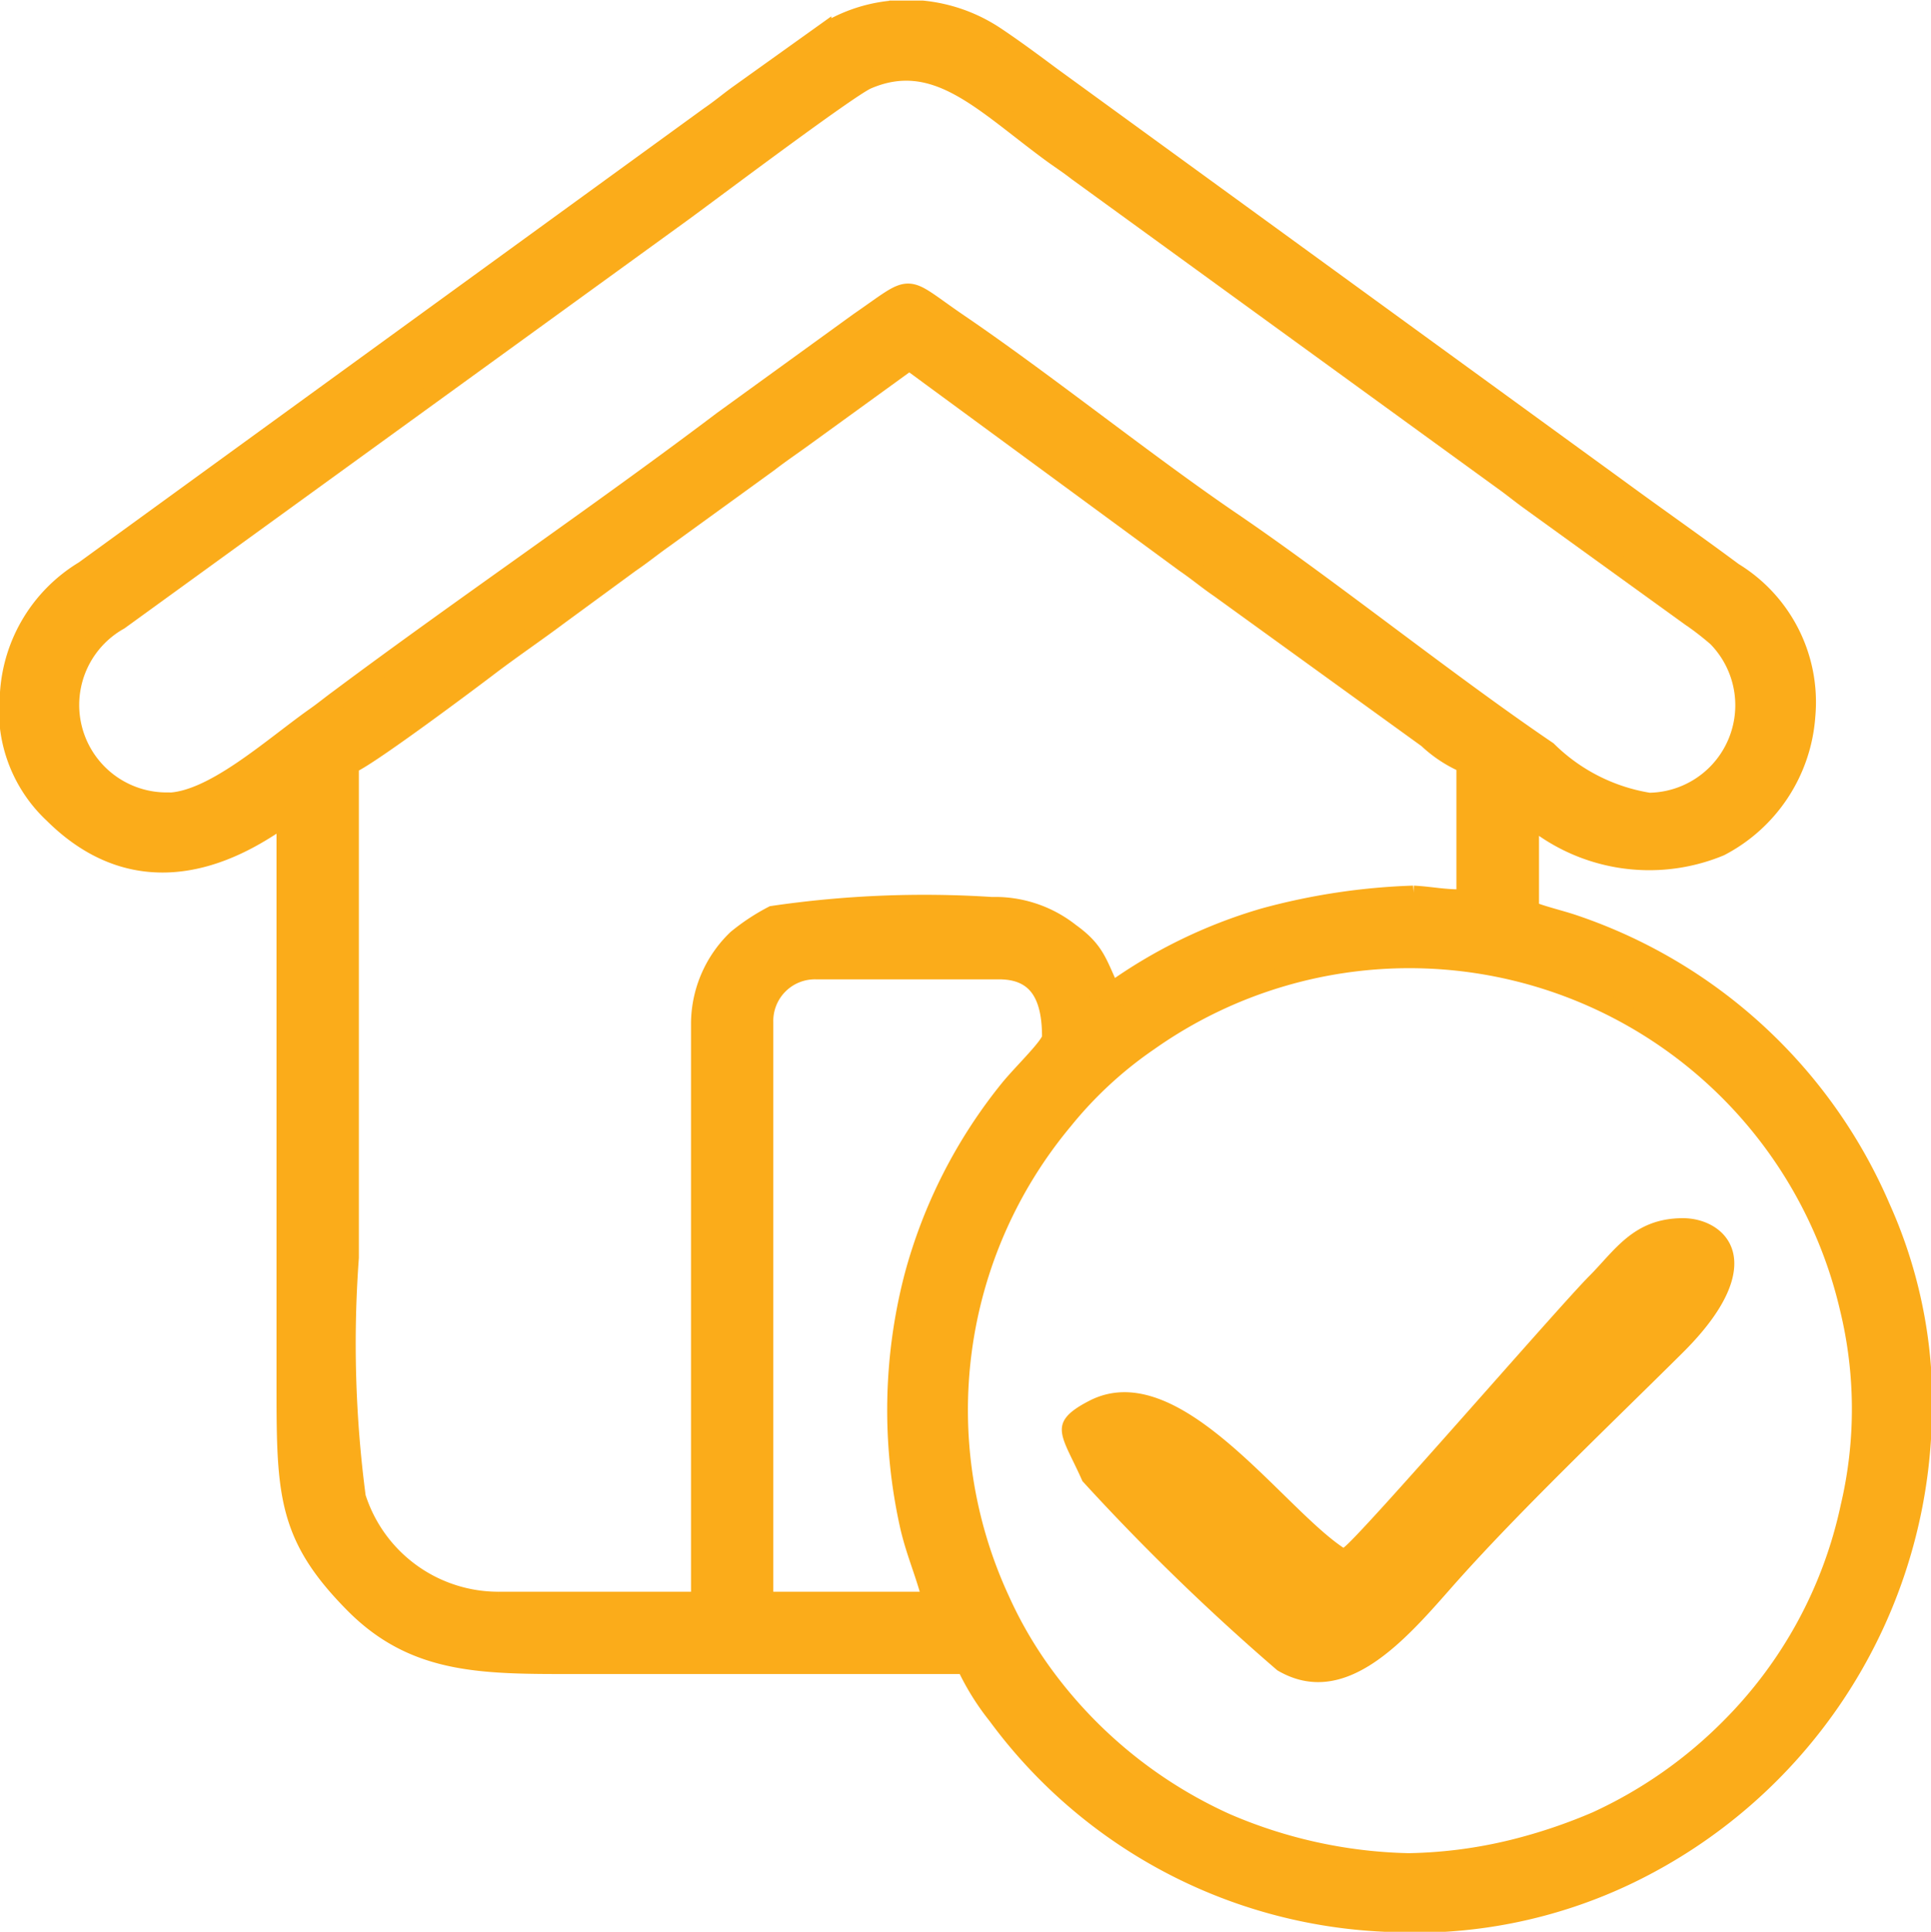<svg xmlns="http://www.w3.org/2000/svg" width="30.719" height="30.728" viewBox="0 0 30.719 30.728">
  <g id="Layer_x0020_1" transform="translate(0.15 0.159)">
    <g id="_2239154239920">
      <path id="Path_6178" data-name="Path 6178" d="M1635.82,34.419a7.731,7.731,0,0,1-2.929-.636,7.32,7.32,0,0,1-2.937-2.41,6.613,6.613,0,0,1-.651-1.132,7.193,7.193,0,0,1,1.006-7.63,6.368,6.368,0,0,1,1.359-1.255,7.184,7.184,0,0,1,11.138,4.235,6.793,6.793,0,0,1,.013,3.173,7.042,7.042,0,0,1-1.9,3.5,7.245,7.245,0,0,1-2.132,1.492,8.587,8.587,0,0,1-1.334.448,7.477,7.477,0,0,1-1.628.214ZM1627.576,4.95h.487a2.545,2.545,0,0,1,1.163.415c.3.2.6.423.9.646l9.013,6.553c.619.454,1.2.858,1.826,1.323a2.426,2.426,0,0,1,1.154,2.292,2.546,2.546,0,0,1-1.366,2.08,2.941,2.941,0,0,1-3.03-.476v1.485c.144.069.48.15.676.215a8.158,8.158,0,0,1,4.918,4.528,7.568,7.568,0,0,1,.644,3.633,8.264,8.264,0,0,1-4.635,6.951,7.838,7.838,0,0,1-3.92.773,8.094,8.094,0,0,1-6.154-3.292,3.969,3.969,0,0,1-.5-.807h-6.12c-1.523,0-2.623.03-3.609-.965-1.059-1.069-1.084-1.74-1.084-3.431v-9.09c-.167.045-1.979,1.664-3.7-.044a2.25,2.25,0,0,1-.7-1.916,2.461,2.461,0,0,1,1.188-1.961l9.946-7.224c.172-.118.283-.213.442-.33l1.351-.966a2.446,2.446,0,0,1,1.108-.391Zm.64,25.31h-2.674V21.051a.812.812,0,0,1,.832-.832h2.911c.7,0,.832.538.832,1.07,0,.127-.447.55-.667.818a8.051,8.051,0,0,0-1.525,2.991,8.455,8.455,0,0,0-.066,3.975c.1.432.264.787.357,1.188Zm2.852-9.684c-.218-.455-.237-.654-.652-.952a1.925,1.925,0,0,0-1.249-.415,16.612,16.612,0,0,0-3.483.141,3.283,3.283,0,0,0-.573.378,1.876,1.876,0,0,0-.578,1.323V30.26h-3.208a2.37,2.37,0,0,1-2.266-1.655,18.7,18.7,0,0,1-.11-3.811V16.951c.227-.061,2.011-1.4,2.232-1.57.381-.288.726-.52,1.1-.8l1.131-.829c.208-.142.341-.254.548-.4l1.656-1.2c.2-.154.341-.247.552-.4l1.688-1.223,4.385,3.22c.2.137.359.272.547.4l3.31,2.393a2.062,2.062,0,0,0,.611.4V19.09c-.38,0-.539-.046-.834-.062a10.247,10.247,0,0,0-2.375.358,7.97,7.97,0,0,0-2.436,1.189Zm-15.031-3.03a1.541,1.541,0,0,1-.748-2.886l8.922-6.466c.34-.244,2.675-2.006,2.975-2.134,1.089-.467,1.838.362,2.923,1.159.15.11.268.184.417.3l6.781,4.923c.14.1.261.2.407.306l2.553,1.844a4.715,4.715,0,0,1,.436.336,1.542,1.542,0,0,1-1.078,2.623,2.965,2.965,0,0,1-1.616-.82c-1.6-1.086-3.454-2.577-5.027-3.648-1.353-.921-2.96-2.211-4.337-3.149-.92-.627-.681-.651-1.592-.024l-2.171,1.572c-1.941,1.467-4.136,2.959-6.095,4.421-.137.1-.248.192-.373.28-.7.493-1.648,1.367-2.376,1.367Z" transform="translate(-1613.54 -4.95)" fill="#fbac1a" stroke="#fbac1a" stroke-width="0.3" fill-rule="evenodd"/>
      <path id="Path_6179" data-name="Path 6179" d="M2422.533,880.322c-1-.667-2.625-3.069-4.044-2.338-.694.357-.427.552-.108,1.278a36.2,36.2,0,0,0,3.1,3.009c1.074.634,2.03-.475,2.769-1.314,1.041-1.182,2.547-2.612,3.684-3.742,1.433-1.425.683-2.136,0-2.136-.785,0-1.085.515-1.49.92-.484.484-3.655,4.151-3.913,4.324Z" transform="translate(-2401.311 -855.861)" fill="#fbac1a" fill-rule="evenodd"/>
    </g>
  </g>
</svg>
